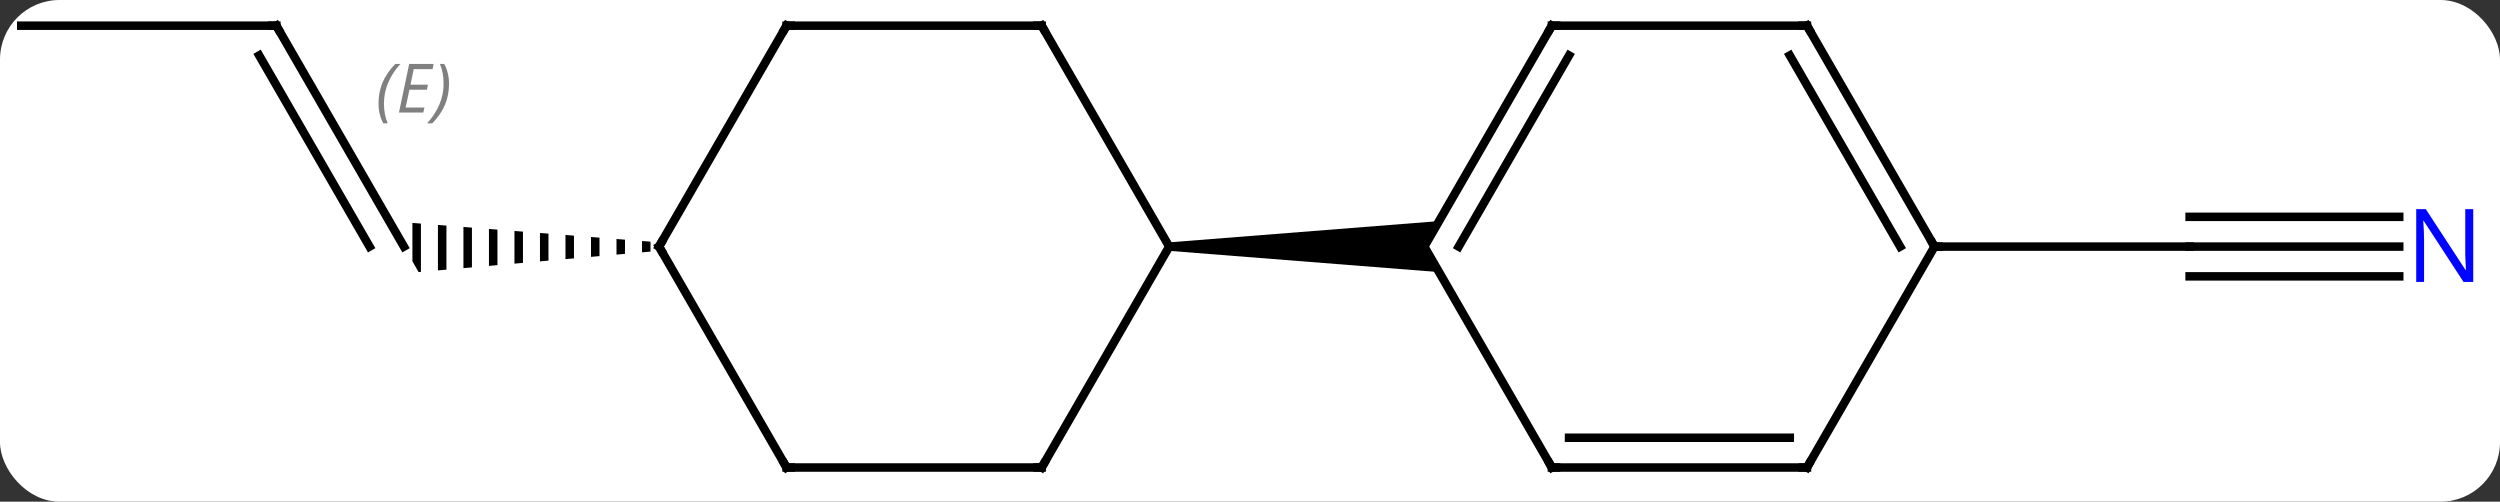 <svg width="294" viewBox="0 0 294 59" style="fill-opacity:1; color-rendering:auto; color-interpolation:auto; text-rendering:auto; stroke:black; stroke-linecap:square; stroke-miterlimit:10; shape-rendering:auto; stroke-opacity:1; fill:black; stroke-dasharray:none; font-weight:normal; stroke-width:1; font-family:'Open Sans'; font-style:normal; stroke-linejoin:miter; font-size:12; stroke-dashoffset:0; image-rendering:auto;" height="59" class="cas-substance-image" xmlns:xlink="http://www.w3.org/1999/xlink" xmlns="http://www.w3.org/2000/svg"><rect x="0" y="0" width="294" height="59" fill="#333333" stroke="none"/><svg class="cas-substance-single-component"><rect y="0" x="0" width="294" stroke="none" ry="7" rx="7" height="59" fill="white" class="cas-substance-group"/><svg y="0" x="0" width="294" viewBox="0 0 294 59" style="fill:black;" height="59" class="cas-substance-single-component-image"><svg><g><g transform="translate(145,29)" style="text-rendering:geometricPrecision; color-rendering:optimizeQuality; color-interpolation:linearRGB; stroke-linecap:butt; image-rendering:optimizeQuality;"><line y2="-25.98" y1="0" x2="-112.5" x1="-97.5" style="fill:none;"/><line y2="-22.48" y1="0" x2="-114.521" x1="-101.541" style="fill:none;"/></g><g transform="translate(145,29)" style="stroke-linecap:butt; font-size:8.4px; fill:gray; text-rendering:geometricPrecision; image-rendering:optimizeQuality; color-rendering:optimizeQuality; font-family:'Open Sans'; font-style:italic; stroke:gray; color-interpolation:linearRGB;"><path style="stroke:none;" d="M-100.487 -16.826 Q-100.487 -18.154 -100.018 -19.279 Q-99.55 -20.404 -98.518 -21.482 L-97.909 -21.482 Q-98.878 -20.42 -99.362 -19.248 Q-99.847 -18.076 -99.847 -16.842 Q-99.847 -15.514 -99.409 -14.498 L-99.925 -14.498 Q-100.487 -15.529 -100.487 -16.826 ZM-95.224 -15.764 L-98.083 -15.764 L-96.88 -21.482 L-94.005 -21.482 L-94.13 -20.873 L-96.349 -20.873 L-96.724 -19.045 L-94.677 -19.045 L-94.787 -18.451 L-96.849 -18.451 L-97.302 -16.357 L-95.083 -16.357 L-95.224 -15.764 ZM-92.192 -19.139 Q-92.192 -17.81 -92.669 -16.678 Q-93.146 -15.545 -94.161 -14.498 L-94.771 -14.498 Q-92.833 -16.654 -92.833 -19.139 Q-92.833 -20.467 -93.271 -21.482 L-92.755 -21.482 Q-92.192 -20.42 -92.192 -19.139 Z"/><path style="fill:black; stroke:none;" d="M-69.5 -0.658 L-69.5 0.677 L-68.5 0.588 L-68.5 -0.579 L-69.5 -0.658 ZM-72.5 -0.894 L-72.5 0.942 L-71.5 0.854 L-71.5 -0.815 L-72.5 -0.894 ZM-75.5 -1.13 L-75.5 1.208 L-74.5 1.119 L-74.5 -1.052 L-75.5 -1.13 ZM-78.5 -1.367 L-78.5 1.473 L-77.5 1.384 L-77.5 -1.288 L-78.5 -1.367 ZM-81.5 -1.603 L-81.5 1.738 L-80.5 1.65 L-80.5 -1.524 L-81.5 -1.603 ZM-84.5 -1.839 L-84.5 2.003 L-83.5 1.915 L-83.5 -1.761 L-84.5 -1.839 ZM-87.5 -2.076 L-87.5 2.269 L-86.5 2.18 L-86.5 -1.997 L-87.5 -2.076 ZM-90.5 -2.312 L-90.5 2.534 L-89.5 2.446 L-89.5 -2.233 L-90.5 -2.312 ZM-93.5 -2.548 L-93.5 2.799 L-92.5 2.711 L-92.5 -2.47 L-93.5 -2.548 ZM-96.5 -2.785 L-96.5 1.732 L-95.768 3 L-95.5 2.976 L-95.5 -2.706 L-96.5 -2.785 Z"/><line y2="-25.98" y1="-25.98" x2="-142.5" x1="-112.5" style="fill:none; stroke:black;"/><line y2="0" y1="0" x2="137.148" x1="112.5" style="fill:none; stroke:black;"/><line y2="-3.5" y1="-3.5" x2="137.148" x1="112.5" style="fill:none; stroke:black;"/><line y2="3.5" y1="3.5" x2="137.148" x1="112.5" style="fill:none; stroke:black;"/><line y2="0" y1="0" x2="82.5" x1="112.5" style="fill:none; stroke:black;"/><line y2="25.98" y1="0" x2="-22.5" x1="-7.5" style="fill:none; stroke:black;"/><line y2="-25.98" y1="0" x2="-22.5" x1="-7.5" style="fill:none; stroke:black;"/><path style="fill:black; stroke:none;" d="M-7.5 0.5 L-7.5 -0.5 L24.232 -3 L22.5 0 L24.232 3 Z"/><line y2="25.98" y1="25.98" x2="-52.5" x1="-22.5" style="fill:none; stroke:black;"/><line y2="-25.98" y1="-25.98" x2="-52.5" x1="-22.5" style="fill:none; stroke:black;"/><line y2="0" y1="25.98" x2="-67.5" x1="-52.5" style="fill:none; stroke:black;"/><line y2="0" y1="-25.98" x2="-67.5" x1="-52.5" style="fill:none; stroke:black;"/><line y2="-25.98" y1="0" x2="37.5" x1="22.5" style="fill:none; stroke:black;"/><line y2="-22.48" y1="0" x2="39.521" x1="26.541" style="fill:none; stroke:black;"/><line y2="25.98" y1="0" x2="37.5" x1="22.5" style="fill:none; stroke:black;"/><line y2="-25.98" y1="-25.98" x2="67.5" x1="37.5" style="fill:none; stroke:black;"/><line y2="25.98" y1="25.98" x2="67.5" x1="37.5" style="fill:none; stroke:black;"/><line y2="22.48" y1="22.48" x2="65.479" x1="39.521" style="fill:none; stroke:black;"/><line y2="0" y1="-25.98" x2="82.5" x1="67.5" style="fill:none; stroke:black;"/><line y2="0" y1="-22.48" x2="78.459" x1="65.479" style="fill:none; stroke:black;"/><line y2="0" y1="25.98" x2="82.5" x1="67.5" style="fill:none; stroke:black;"/><path style="fill:none; stroke-miterlimit:5; stroke:black;" d="M-112.25 -25.547 L-112.5 -25.98 L-113 -25.98"/></g><g transform="translate(145,29)" style="stroke-linecap:butt; fill:rgb(0,5,255); text-rendering:geometricPrecision; color-rendering:optimizeQuality; image-rendering:optimizeQuality; font-family:'Open Sans'; stroke:rgb(0,5,255); color-interpolation:linearRGB; stroke-miterlimit:5;"><path style="stroke:none;" d="M145.852 4.156 L144.711 4.156 L140.023 -3.031 L139.977 -3.031 Q140.07 -1.766 140.07 -0.719 L140.07 4.156 L139.148 4.156 L139.148 -4.406 L140.273 -4.406 L144.945 2.75 L144.992 2.75 Q144.992 2.594 144.945 1.734 Q144.898 0.875 144.914 0.5 L144.914 -4.406 L145.852 -4.406 L145.852 4.156 Z"/><path style="fill:none; stroke:black;" d="M-22.25 25.547 L-22.5 25.98 L-23 25.98"/><path style="fill:none; stroke:black;" d="M-22.25 -25.547 L-22.5 -25.98 L-23 -25.98"/><path style="fill:none; stroke:black;" d="M-52 25.98 L-52.5 25.98 L-52.75 25.547"/><path style="fill:none; stroke:black;" d="M-52 -25.98 L-52.5 -25.98 L-52.75 -25.547"/><path style="fill:none; stroke:black;" d="M-67.25 0.433 L-67.5 0 L-67.25 -0.433"/><path style="fill:none; stroke:black;" d="M37.25 -25.547 L37.5 -25.98 L38 -25.98"/><path style="fill:none; stroke:black;" d="M37.25 25.547 L37.5 25.98 L38 25.98"/><path style="fill:none; stroke:black;" d="M67 -25.98 L67.5 -25.98 L67.75 -25.547"/><path style="fill:none; stroke:black;" d="M67 25.98 L67.5 25.98 L67.75 25.547"/><path style="fill:none; stroke:black;" d="M82.25 -0.433 L82.5 0 L83 0"/></g></g></svg></svg></svg></svg>